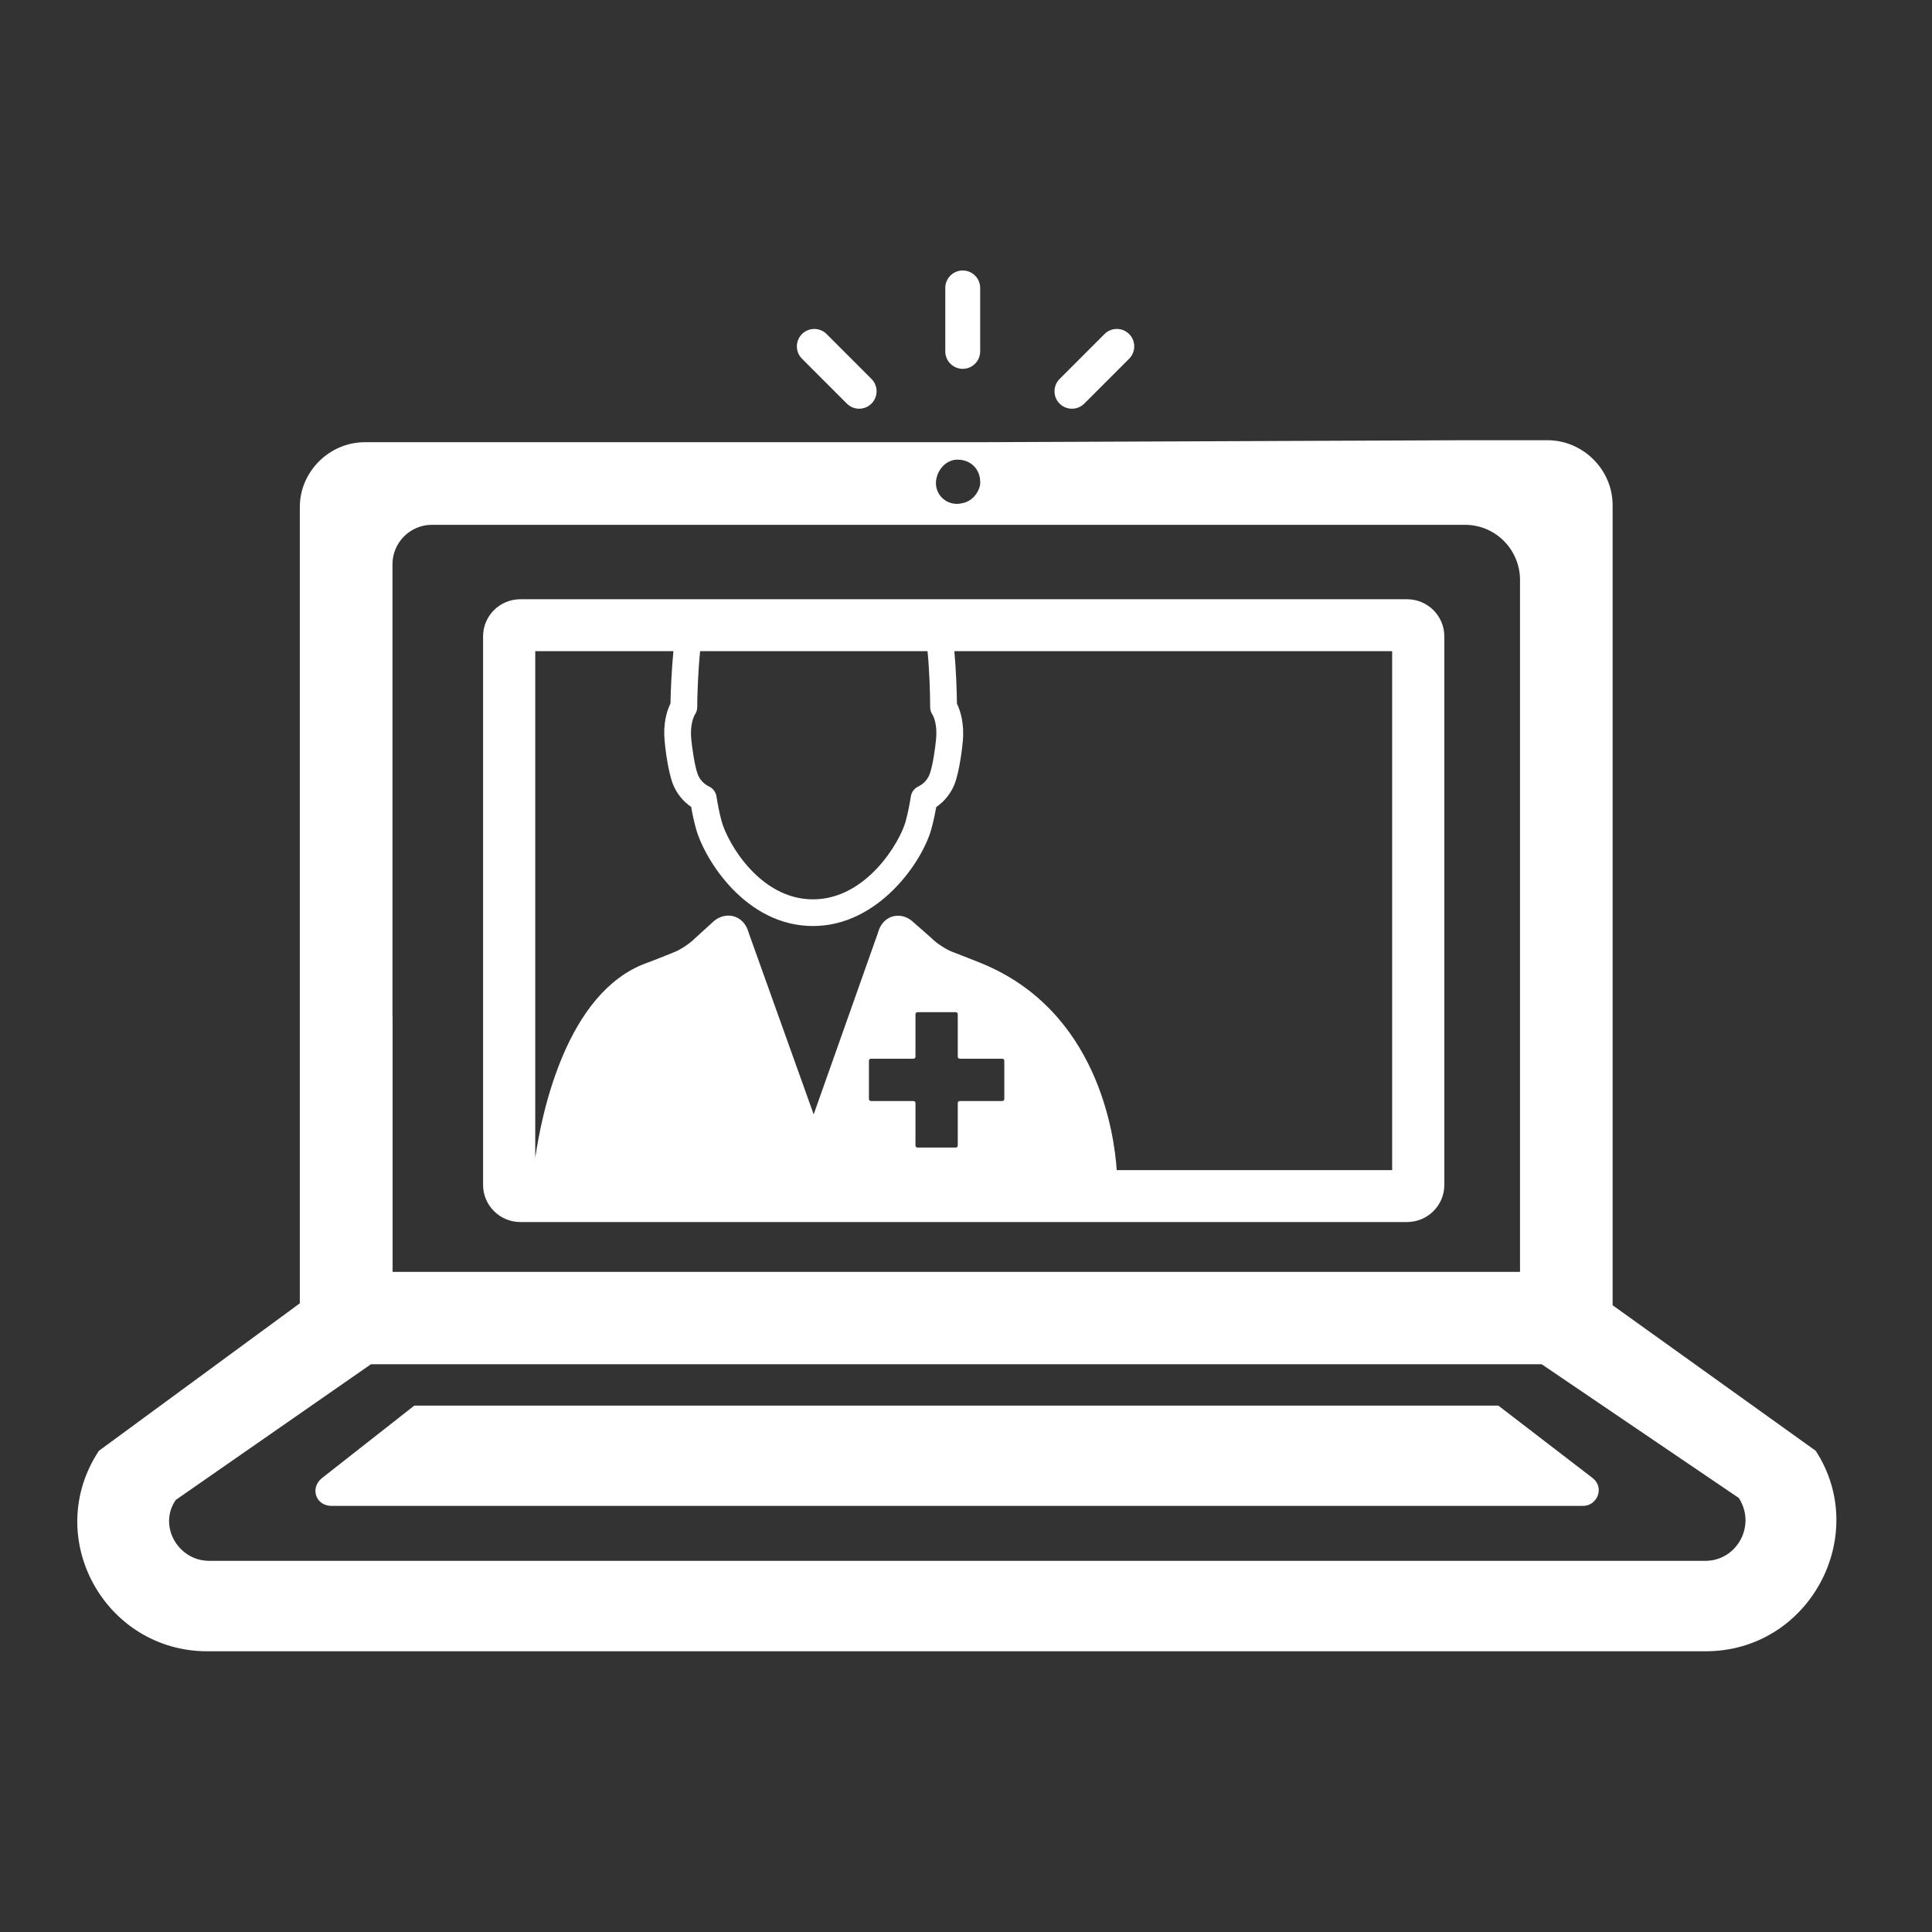 <svg fill="#FFFFFF" xmlns="http://www.w3.org/2000/svg" xmlns:xlink="http://www.w3.org/1999/xlink" viewBox="0 0 100 100" version="1.1" x="0px" y="0px"><rect x="0" y="0" width="100" height="100" fill="#333333" stroke="none"/><title>Desktop Landscape</title><desc>Created with Sketch.</desc><g stroke="none" stroke-width="1" fill="none" fill-rule="evenodd"><g fill="#FFFFFF"><path d="M49.397,33.703 L72.058,33.703 L72.058,60.565 L57.801,60.565 C57.679,58.725 56.821,52.316 50.791,49.856 C50.265,49.642 49.271,49.258 49.269,49.258 C48.958,49.139 48.46,48.81 48.226,48.57 C48.213,48.557 48.2,48.545 48.188,48.534 L47.312,47.764 C47.002,47.462 46.689,47.398 46.48,47.398 C45.984,47.398 45.582,47.745 45.442,48.284 L42.116,57.681 L38.751,48.279 C38.608,47.738 38.2,47.392 37.699,47.392 C37.488,47.392 37.171,47.456 36.869,47.749 L35.971,48.568 C35.709,48.836 35.21,49.162 34.898,49.283 C34.898,49.283 33.988,49.655 33.444,49.854 C29.321,51.363 28.041,57.611 27.704,59.928 L27.704,33.703 L34.856,33.703 C34.763,34.654 34.712,35.809 34.704,36.413 C34.508,36.801 34.315,37.481 34.402,38.359 C34.402,38.374 34.536,39.849 34.84,40.609 C35.034,41.082 35.36,41.483 35.774,41.764 C35.847,42.178 35.932,42.557 36.024,42.89 C36.458,44.47 38.585,47.931 42.082,47.931 C45.442,47.931 47.73,44.646 48.211,42.897 C48.319,42.502 48.402,42.099 48.462,41.768 C48.877,41.488 49.203,41.087 49.399,40.609 C49.701,39.853 49.833,38.387 49.833,38.387 C49.92,37.498 49.724,36.81 49.531,36.419 C49.525,35.734 49.479,34.578 49.397,33.703 Z M48.008,33.703 L36.239,33.703 C36.138,34.652 36.088,35.966 36.088,36.6 C36.088,36.749 36.041,36.891 35.954,37.007 C35.917,37.08 35.706,37.515 35.779,38.247 C35.804,38.534 35.941,39.639 36.122,40.093 C36.232,40.367 36.434,40.579 36.699,40.707 C36.905,40.804 37.048,40.998 37.084,41.222 C37.137,41.562 37.228,42.065 37.356,42.525 C37.652,43.602 39.317,46.55 42.078,46.55 C44.862,46.55 46.589,43.559 46.872,42.528 C47.004,42.052 47.093,41.556 47.145,41.225 C47.178,41 47.323,40.806 47.53,40.709 C47.796,40.581 47.998,40.367 48.111,40.091 C48.285,39.654 48.424,38.582 48.451,38.264 C48.526,37.502 48.313,37.073 48.275,37.005 C48.19,36.888 48.145,36.747 48.145,36.602 C48.145,35.864 48.098,34.561 48.008,33.703 Z M93.98,75.092 L83.469,67.56 L83.469,26.147 C83.469,24.312 81.938,22.786 80.101,22.786 L75.817,22.786 L50.822,22.888 L18.887,22.888 C17.048,22.888 15.518,24.414 15.518,26.247 L15.518,67.46 L5.12,75.092 C2.16,79.57 5.427,85.47 10.731,85.47 L88.268,85.47 C93.671,85.475 96.832,79.47 93.98,75.092 Z M88.268,80.789 L10.831,80.789 C9.2,80.789 8.18,78.956 9.098,77.636 L19.2,70.613 L79.797,70.613 L90,77.535 C90.919,78.961 89.899,80.789 88.268,80.789 Z M77.555,72.755 L21.443,72.755 L16.649,76.518 C16.039,77.026 16.342,77.944 17.16,77.944 L81.944,77.944 C82.657,77.944 83.065,77.026 82.454,76.518 L77.555,72.755 Z M49.83,19.091 C50.33,19.091 50.734,18.686 50.734,18.189 L50.734,14.902 C50.734,14.404 50.328,14 49.83,14 C49.334,14 48.928,14.405 48.928,14.902 L48.928,18.189 C48.928,18.686 49.334,19.091 49.83,19.091 Z M57.169,17.291 L54.845,19.616 C54.493,19.967 54.493,20.539 54.845,20.891 C55.198,21.243 55.771,21.243 56.122,20.891 L58.445,18.567 C58.796,18.215 58.796,17.643 58.445,17.291 C58.092,16.938 57.52,16.938 57.169,17.291 Z M45.108,20.89 C45.46,20.538 45.46,19.966 45.108,19.614 L42.786,17.29 C42.434,16.94 41.86,16.94 41.51,17.29 C41.158,17.643 41.158,18.214 41.51,18.567 L43.833,20.891 C44.185,21.243 44.757,21.243 45.108,20.89 Z M20.315,52.604 L20.315,29.199 C20.315,28.081 21.235,27.164 22.356,27.164 L75.817,27.164 C77.448,27.164 78.676,28.49 78.676,30.016 L78.676,65.833 L20.321,65.833 L20.321,52.604 L20.315,52.604 Z M25.004,32.936 C25.004,31.876 25.868,31.017 26.932,31.017 L72.83,31.017 C73.895,31.017 74.758,31.879 74.758,32.936 L74.758,61.332 C74.758,62.392 73.894,63.252 72.83,63.252 L26.932,63.252 C25.867,63.252 25.004,62.389 25.004,61.332 L25.004,32.936 Z M47.494,52.39 C47.428,52.39 47.385,52.434 47.385,52.499 L47.385,54.689 C47.385,54.755 47.341,54.799 47.275,54.799 L45.085,54.799 C45.019,54.799 44.976,54.842 44.976,54.908 L44.976,56.879 C44.976,56.945 45.019,56.989 45.085,56.989 L47.275,56.989 C47.341,56.989 47.385,57.032 47.385,57.098 L47.385,59.288 C47.385,59.354 47.428,59.397 47.494,59.397 L49.465,59.397 C49.531,59.397 49.574,59.354 49.574,59.288 L49.574,57.098 C49.574,57.032 49.618,56.989 49.684,56.989 L51.874,56.989 C51.939,56.989 51.983,56.945 51.983,56.879 L51.983,54.908 C51.983,54.842 51.939,54.799 51.874,54.799 L49.684,54.799 C49.618,54.799 49.574,54.755 49.574,54.689 L49.574,52.499 C49.574,52.434 49.531,52.39 49.465,52.39 L47.494,52.39 Z M48.479,24.721 C48.58,24.312 48.887,23.905 49.397,23.803 C50.216,23.703 50.827,24.312 50.726,25.129 C50.626,25.537 50.317,25.946 49.807,26.046 C48.989,26.247 48.271,25.537 48.479,24.721 Z"></path></g></g></svg>